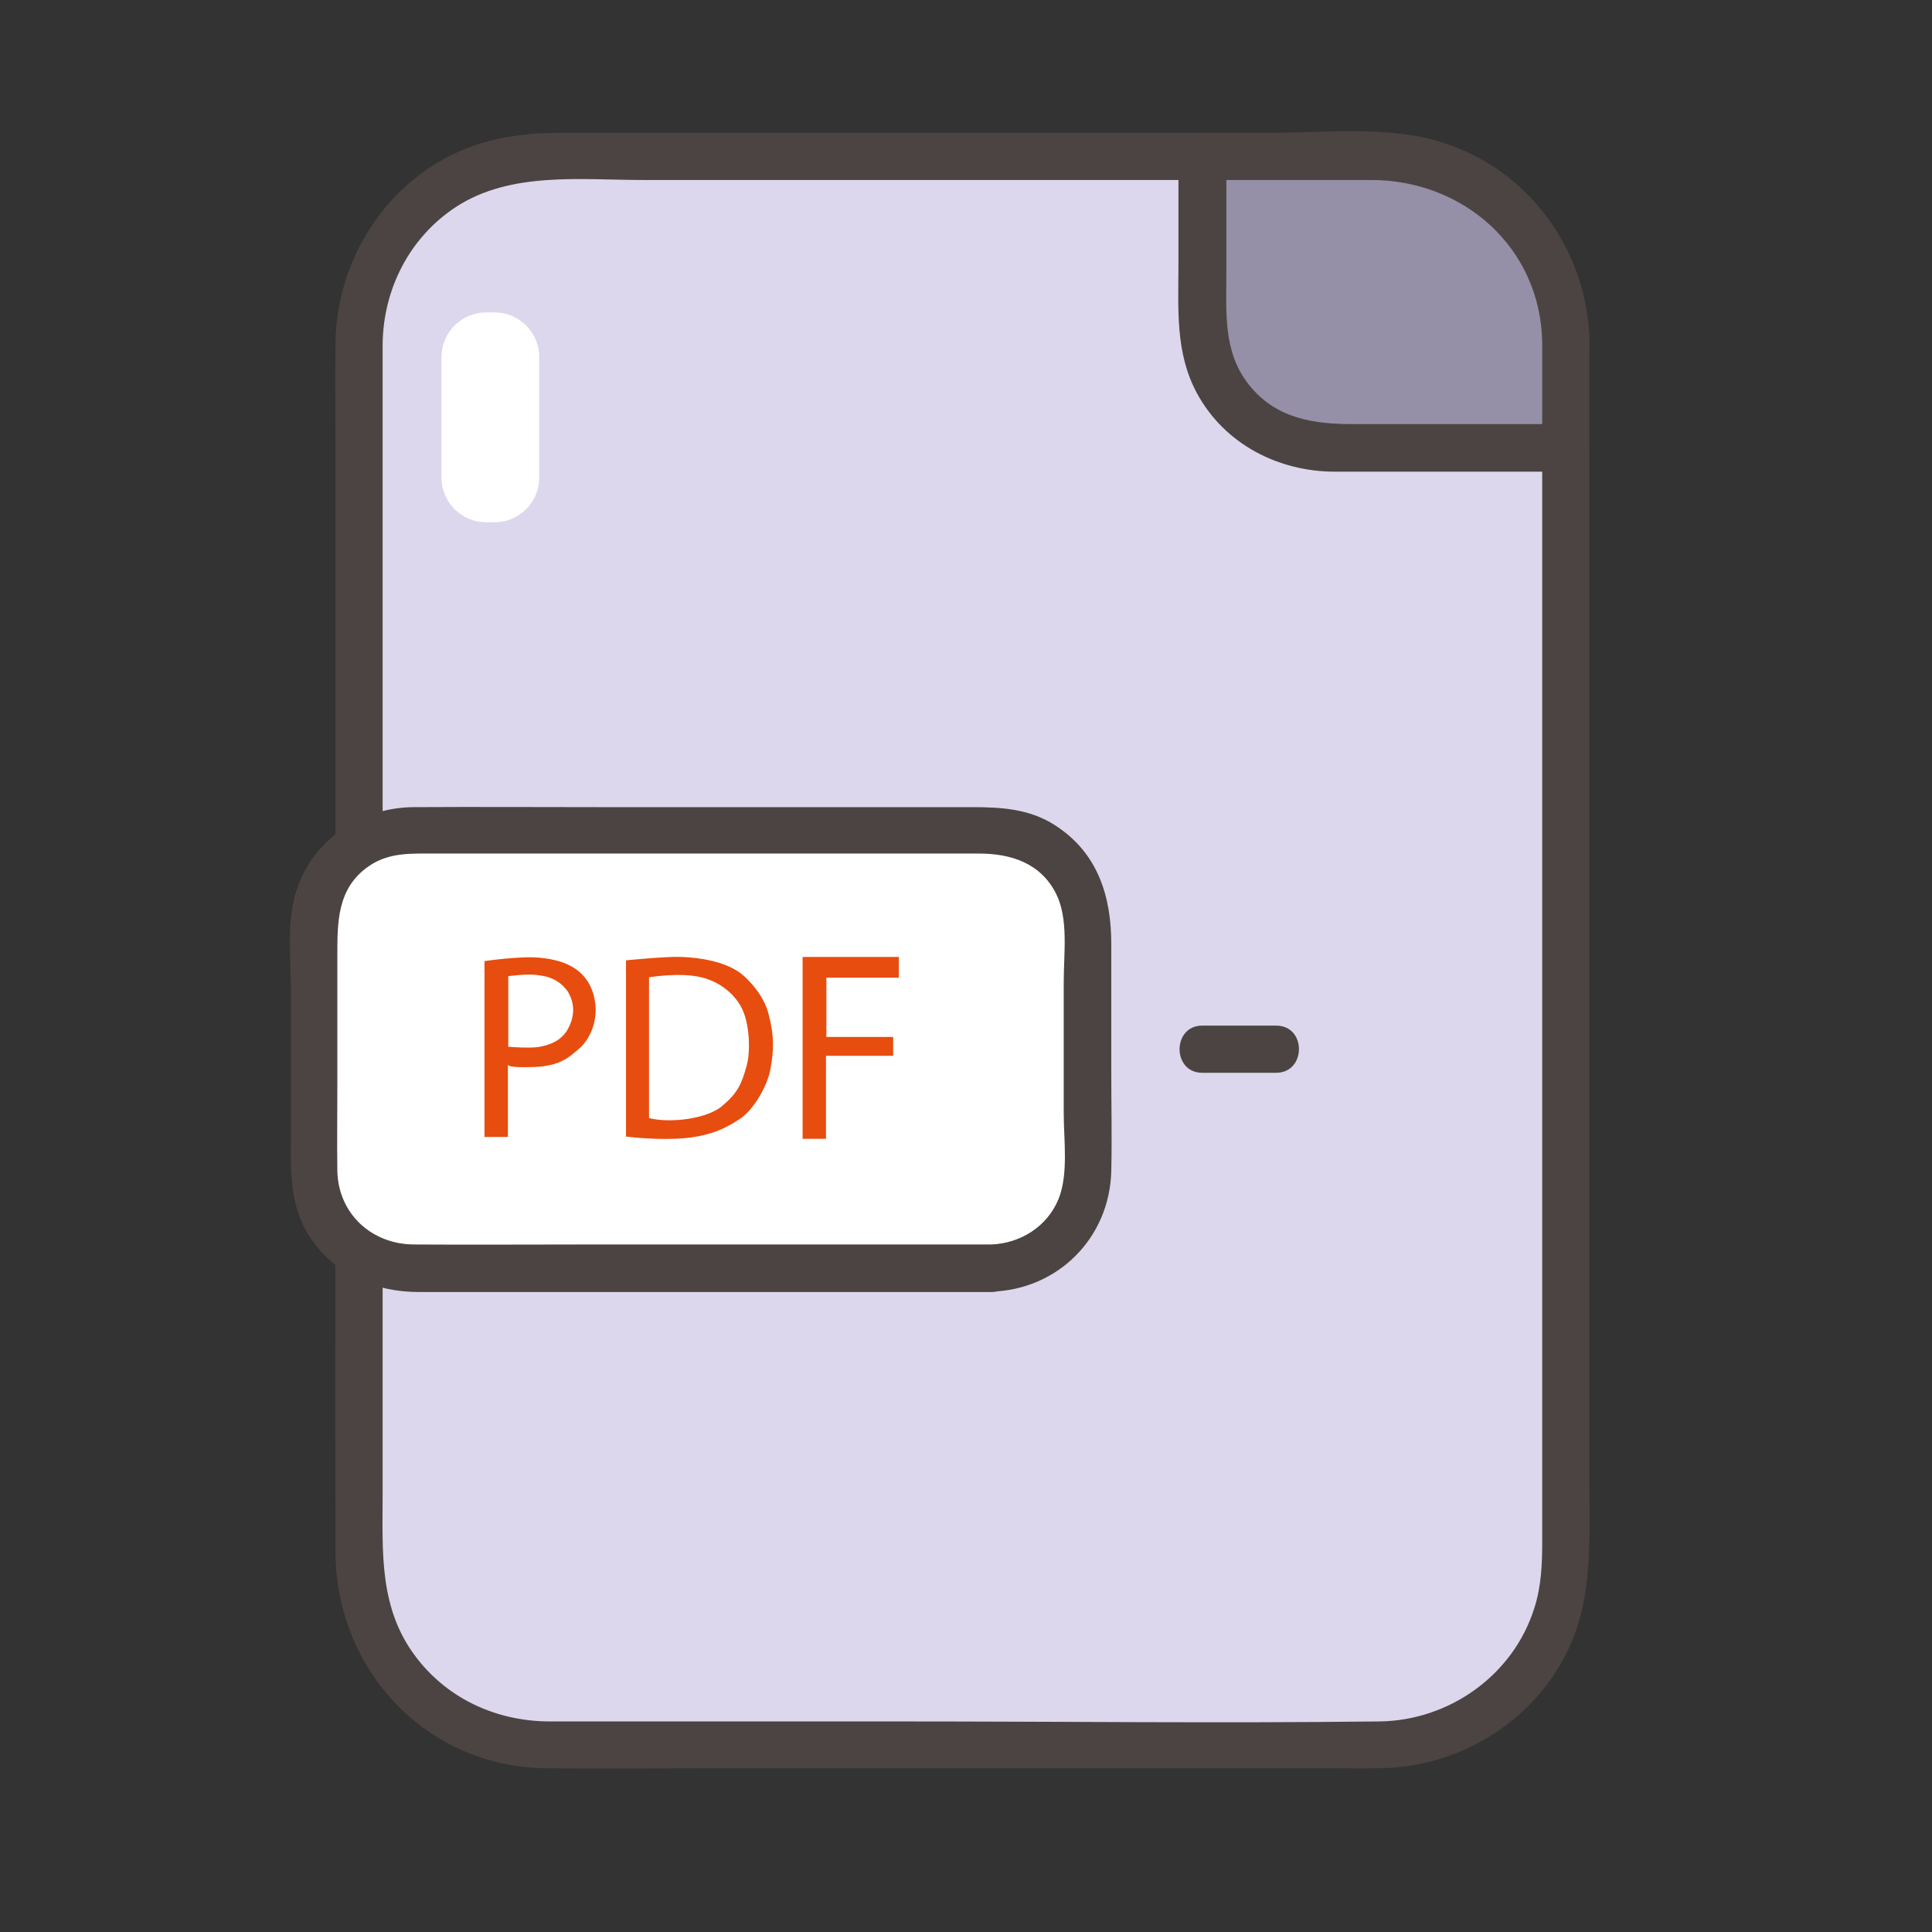 <?xml version="1.0" ?><svg id="Слой_1" style="enable-background:new 0 0 512 512;" version="1.1" viewBox="0 0 512 512" xml:space="preserve" xmlns="http://www.w3.org/2000/svg" xmlns:xlink="http://www.w3.org/1999/xlink"><rect x="0" y="0" width="512" height="512" fill="#333333" stroke="none"/><style type="text/css">
	.st0{fill:#DCD7EC;}
	.st1{fill:#4C4442;}
	.st2{fill:#958FA8;}
	.st3{fill:#FFFFFF;}
	.st4{fill:#E74D0F;}
</style><g><path class="st0" d="M414.9,90.8v322.3c0,27.1-22.2,49.3-49.3,49.3h-221c-27.1,0-49.3-22.2-49.3-49.3V90.8   c0-27.1,22.2-49.3,49.3-49.3h221C392.7,41.5,414.9,63.7,414.9,90.8z"/><g><path class="st1" d="M408.7,90.8c0,33.5,0,67.1,0,100.6c0,56.4,0,112.7,0,169.1c0,15.9,0,31.9,0,47.8c0,6.1-0.2,12-2.1,17.9    c-5.6,17.8-22.6,29.8-41.1,30c-42.4,0.5-84.9,0-127.4,0c-25,0-50.1,0-75.1,0c-5.7,0-11.5,0-17.2,0c-13.7,0-26.6-5.6-35.2-16.6    c-10.3-13.1-9.2-28.4-9.2-43.8c0-21.1,0-42.2,0-63.3c0-57.1,0-114.3,0-171.4c0-19.3,0-38.6,0-57.9c0-3.9,0-7.8,0-11.8    c0.1-14.7,7.1-28.5,19.5-36.6c14.5-9.4,33-7.1,49.6-7.1c26.5,0,53,0,79.5,0c27.5,0,55,0,82.4,0c8.5,0,17.1,0,25.6,0    c6.1,0,12-0.2,18,1.3C395.2,53.9,408.4,71.3,408.7,90.8c0.1,8,12.6,8.1,12.5,0c-0.3-21.3-12.6-41.3-32.1-50.3    c-9.1-4.2-18.5-5.3-28.3-5.3c-20.6,0-41.3,0-61.9,0c-50.1,0-100.1,0-150.2,0c-10.3,0-20.2,1.4-29.5,6.1    c-18.5,9.4-30,28.9-30.3,49.5c-0.1,10.4,0,20.8,0,31.1c0,55.2,0,110.5,0,165.7c0,41.2-0.1,82.3,0,123.5c0,31.3,24,57.2,55.8,57.5    c15.4,0.2,30.8,0,46.2,0c53.7,0,107.4,0,161.1,0c4.5,0,9,0.1,13.5,0c19.8-0.2,38.4-10.7,48.3-28c8.4-14.6,7.4-30.3,7.4-46.4    c0-51.8,0-103.6,0-155.4c0-46.8,0-93.6,0-140.3c0-2.6,0-5.2,0-7.8C421.2,82.8,408.7,82.7,408.7,90.8z"/></g></g><g><path class="st2" d="M414.9,90.8v27.9h-62.4c-18.7,0-33.9-15.2-33.9-33.9V41.5h47C392.7,41.5,414.9,63.7,414.9,90.8z"/><g><path class="st1" d="M408.7,90.8c0,9.3,0,18.6,0,27.9c2.1-2.1,4.2-4.2,6.3-6.3c-18.8,0-37.6,0-56.4,0c-10.6,0-20.5-1.5-27.6-10.4    c-6.9-8.7-6-19-6-29.4c0-10.4,0-20.8,0-31.2c-2.1,2.1-4.2,4.2-6.3,6.3c14.9,0,29.8,0,44.7,0C387.8,47.7,408.3,65.6,408.7,90.8    c0.1,8,12.6,8.1,12.5,0c-0.3-24.4-16.3-46.2-39.8-53.3c-13.9-4.2-30.3-2.3-44.7-2.3c-6,0-12,0-18.1,0c-3.4,0-6.3,2.9-6.3,6.3    c0,9.5,0,19,0,28.5c0,11.8-0.9,23.5,4.9,34.2c7.3,13.5,21.6,20.8,36.6,20.8c10.6,0,21.2,0,31.8,0c9.7,0,19.5,0,29.2,0    c3.4,0,6.3-2.9,6.3-6.3c0-9.3,0-18.6,0-27.9C421.2,82.8,408.7,82.7,408.7,90.8z"/></g></g><path class="st3" d="M131.1,138.4h-2.3c-6.5,0-11.8-5.3-11.8-11.8v-32c0-6.5,5.3-11.8,11.8-11.8h2.3c6.5,0,11.8,5.3,11.8,11.8v32  C142.9,133.1,137.6,138.4,131.1,138.4z"/><g><path class="st3" d="M262.7,336h-154c-14,0-25.5-11.5-25.5-25.5v-65c0-14,11.5-25.5,25.5-25.5h154c14,0,25.5,11.5,25.5,25.5v65   C288.2,324.5,276.8,336,262.7,336z"/><g><path class="st1" d="M262.7,329.8c-36,0-72,0-108.1,0c-15,0-30,0.1-45,0c-11.1-0.1-19.9-8.1-20.2-19.4c-0.1-7.5,0-15,0-22.6    c0-11.3,0-22.6,0-34c0-9.2-0.2-18.4,8.4-24.3c5.3-3.6,11-3.3,17-3.3c7.8,0,15.5,0,23.3,0c40.4,0,80.8,0,121.3,0    c8.5,0,16.4,2.5,20.5,10.7c3.3,6.6,2,15.9,2,23.1c0,11.7,0,23.4,0,35.1c0,7,1.3,16.1-1.4,22.7    C277.5,325.1,270.4,329.5,262.7,329.8c-8,0.2-8.1,12.7,0,12.5c17.7-0.5,31.4-14.3,31.8-32c0.2-8.8,0-17.5,0-26.3    c0-11.3,0-22.5,0-33.8c0-12.6-3.5-24-14.6-31.3c-6.9-4.6-14.6-5-22.5-5c-8.2,0-16.4,0-24.5,0c-24.8,0-49.6,0-74.4,0    c-16.3,0-32.6-0.1-48.9,0c-14.4,0.1-27.5,9.2-31.4,23.3c-2.2,8-1.1,17.4-1.1,25.6c0,12.2,0,24.4,0,36.6c0,9.9-0.7,19.7,5,28.4    c6.6,10,17.3,14.6,28.9,14.6c6.8,0,13.6,0,20.4,0c42.8,0,85.7,0,128.5,0c1,0,2,0,2.9,0C270.8,342.3,270.8,329.8,262.7,329.8z"/></g></g><g><line class="st3" x1="318.6" x2="338.2" y1="278" y2="278"/><g><path class="st1" d="M318.6,284.3c6.5,0,13.1,0,19.6,0c8,0,8.1-12.5,0-12.5c-6.5,0-13.1,0-19.6,0    C310.6,271.8,310.6,284.3,318.6,284.3L318.6,284.3z"/></g></g><g><path class="st4" d="M156.9,262.4c-2.4-6.4-8.6-8.1-13.9-8.6c-5.2-0.5-14.6,0.9-14.6,0.9v46.6h6.2v-19.1c0.4,0.8,5.5,0.6,5.5,0.6   c8,0,10.5-2.4,13.6-5.1C156.8,274.9,159.3,268.8,156.9,262.4z M150.5,272.7c-1.7,3.1-4.8,4.2-7.4,4.7c-2.5,0.5-8.4,0-8.4,0v-18.7   c0,0,4.9-0.7,7.7-0.3c0.7,0.1,2.3,0.3,3.3,0.7c2.4,0.9,3.6,2.1,4.8,3.7C152.2,265.7,152.5,269,150.5,272.7z"/><path class="st4" d="M203.7,268.8c-1.4-5.8-6.6-10.2-6.6-10.2c-4.5-4-12.2-4.8-16.3-5c-4.1-0.2-14.9,0.9-14.9,0.9v46.7   c0,0,8.4,1.1,15.9,0.4c7.5-0.8,11.3-3.1,14.6-5.3c3.2-2.3,6.9-8.1,7.8-13.1C205.1,278.1,205.2,274.6,203.7,268.8z M197.8,282.7   c-1.3,4.5-2.2,6.8-6.3,10.3c-4.1,3.6-14.1,4.7-19.5,3.3v-37.3c0,0,8.2-1.4,13.9,0c5.7,1.4,9.6,5.4,11,8.9   C198.4,271.2,199.1,278.2,197.8,282.7z"/><polygon class="st4" points="212.7,253.6 238.2,253.6 238.2,259.1 219,259.1 219,274.8 236.7,274.8 236.7,279.8 218.9,279.8    218.9,301.8 212.7,301.8  "/></g></svg>